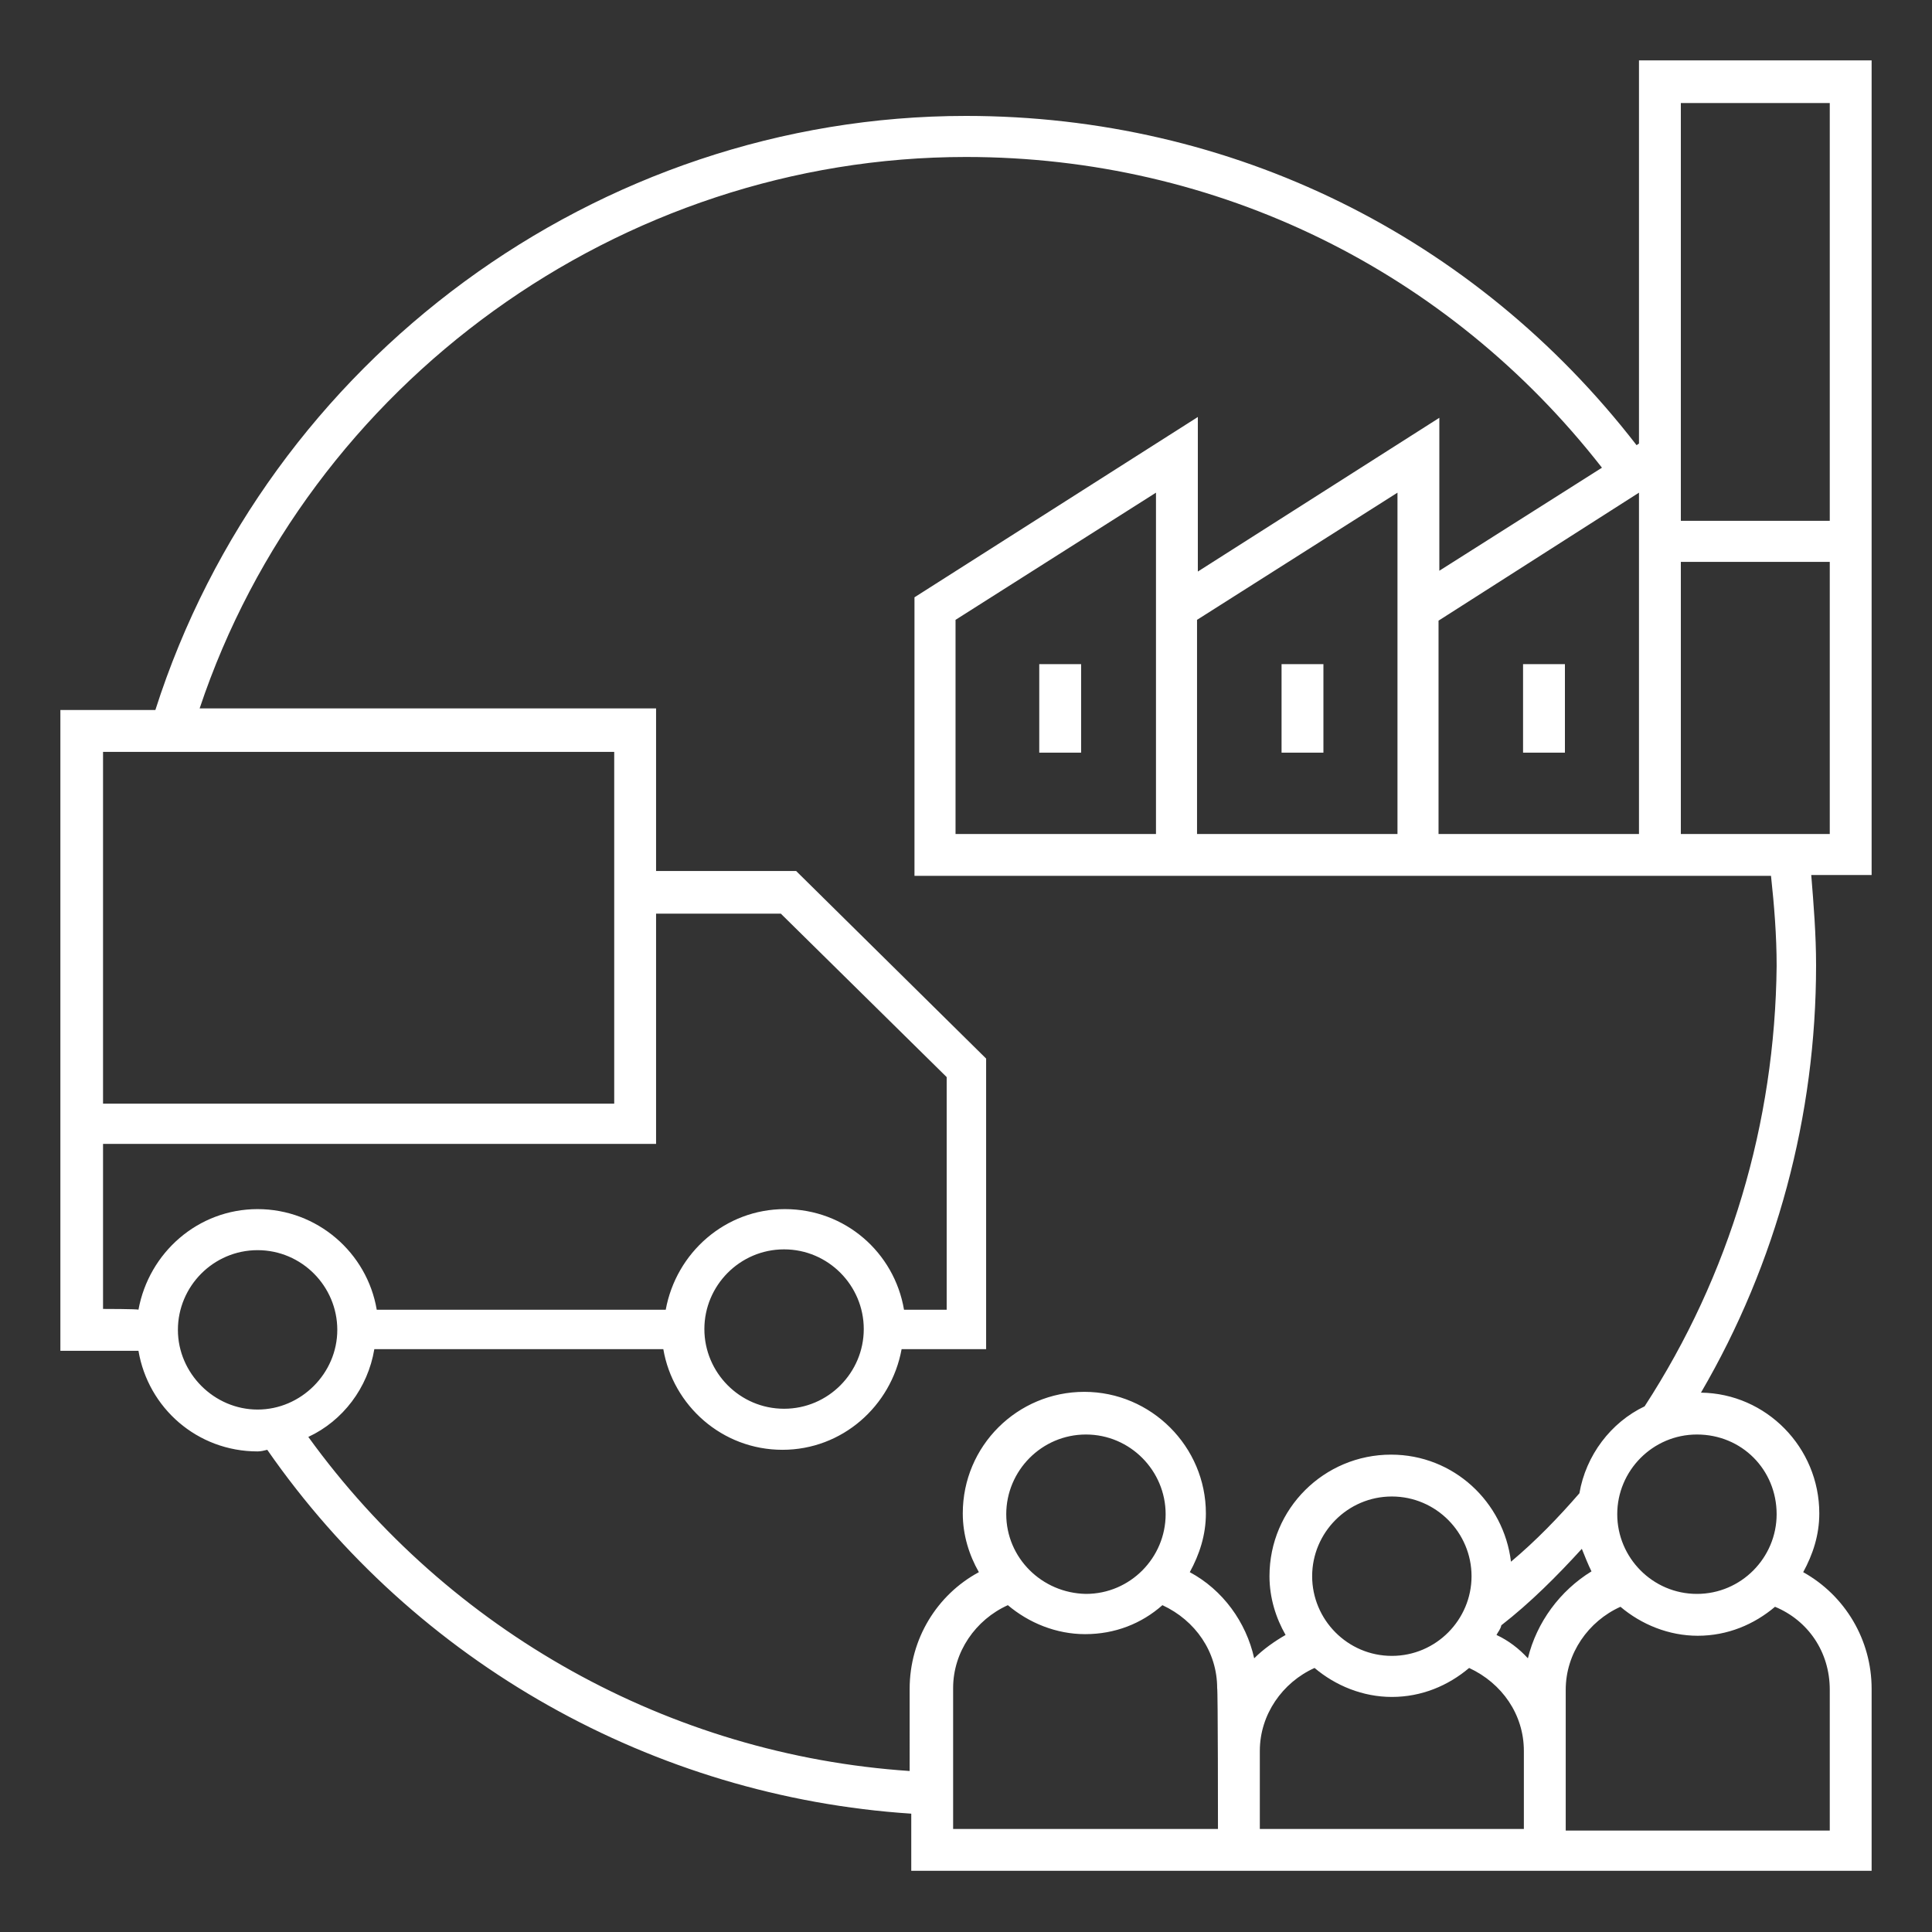 <?xml version="1.0" encoding="utf-8"?>
<!-- Generator: Adobe Illustrator 25.3.1, SVG Export Plug-In . SVG Version: 6.00 Build 0)  -->
<svg version="1.1" id="Layer_1" xmlns="http://www.w3.org/2000/svg" xmlns:xlink="http://www.w3.org/1999/xlink" x="0px" y="0px"
	 viewBox="0 0 24 24" style="enable-background:new 0 0 24 24;" xml:space="preserve">
<rect x="0" y="0" width="24" height="24" fill="#333333" stroke="none"/>
<style type="text/css">
	.st0{fill:#FFFFFF;}
</style>
<path class="st0" d="M23.25,0.75h-2.89v4.76l-0.03,0.02C18.32,2.93,15.3,1.44,12,1.44c-4.58,0-8.68,3.03-10.07,7.38H0.75v5.14v0.26
	v2.56h0.97c0.12,0.71,0.73,1.25,1.48,1.25c0.04,0,0.08-0.01,0.12-0.02c1.84,2.65,4.8,4.31,8,4.52v0.71h3.8h0.51h3.29h0.51h3.82
	v-2.26c0-0.61-0.33-1.16-0.85-1.45c0.12-0.22,0.2-0.46,0.2-0.73c0-0.82-0.66-1.49-1.47-1.5c0.94-1.61,1.43-3.44,1.43-5.31
	c0-0.38-0.03-0.75-0.06-1.12h0.75C23.25,10.89,23.25,0.75,23.25,0.75z M20.36,6.12v4.24h-2.49V7.71L20.36,6.12z M1.28,9.34h6.35
	v4.37H1.28V9.34z M1.28,16.26v-2.05h6.87v-2.86H9.7l2.06,2.03v2.89h-0.53c-0.12-0.71-0.73-1.25-1.48-1.25
	c-0.74,0-1.35,0.54-1.48,1.25H4.68c-0.12-0.71-0.74-1.25-1.48-1.25s-1.35,0.54-1.48,1.25C1.72,16.26,1.28,16.26,1.28,16.26z
	 M10.73,16.51c0,0.54-0.44,0.99-0.99,0.99s-0.99-0.45-0.99-0.99c0-0.54,0.44-0.99,0.99-0.99S10.73,15.97,10.73,16.51z M3.2,17.51
	c-0.54,0-0.99-0.45-0.99-0.99c0-0.54,0.44-0.99,0.99-0.99s0.99,0.45,0.99,0.99C4.19,17.06,3.74,17.51,3.2,17.51z M15.13,22.72h-3.29
	v-1.75c0-0.45,0.28-0.85,0.68-1.03c0.26,0.22,0.6,0.36,0.96,0.36c0.37,0,0.7-0.13,0.96-0.36c0.41,0.19,0.68,0.58,0.68,1.03
	C15.13,20.98,15.13,22.72,15.13,22.72z M12.5,18.81c0-0.54,0.44-0.99,0.99-0.99s0.99,0.45,0.99,0.99s-0.44,0.99-0.99,0.99
	C12.94,19.79,12.5,19.35,12.5,18.81z M18.93,22.72h-3.28v-0.97c0-0.45,0.28-0.85,0.68-1.03c0.26,0.22,0.6,0.36,0.96,0.36
	c0.37,0,0.7-0.14,0.96-0.36c0.41,0.19,0.68,0.58,0.68,1.03C18.93,21.75,18.93,22.72,18.93,22.72z M16.3,19.58
	c0-0.54,0.44-0.99,0.99-0.99s0.99,0.45,0.99,0.99c0,0.54-0.44,0.99-0.99,0.99S16.3,20.12,16.3,19.58z M18.98,20.6
	c-0.11-0.12-0.24-0.22-0.39-0.29c0.02-0.04,0.05-0.07,0.06-0.12c0.36-0.28,0.69-0.61,1-0.95c0.04,0.1,0.08,0.2,0.12,0.28
	C19.38,19.76,19.09,20.15,18.98,20.6z M22.73,20.99v1.75h-3.28v-1.75c0-0.45,0.28-0.85,0.68-1.03c0.26,0.22,0.6,0.36,0.96,0.36
	c0.37,0,0.7-0.14,0.96-0.36C22.46,20.13,22.73,20.52,22.73,20.99z M22.07,18.81c0,0.54-0.44,0.99-0.99,0.99s-0.99-0.45-0.99-0.99
	s0.44-0.99,0.99-0.99C21.64,17.82,22.07,18.26,22.07,18.81z M20.43,17.47c-0.42,0.2-0.73,0.61-0.81,1.08
	c-0.26,0.3-0.54,0.59-0.85,0.85c-0.09-0.74-0.71-1.33-1.49-1.33c-0.83,0-1.51,0.67-1.51,1.51c0,0.27,0.08,0.52,0.2,0.73
	c-0.14,0.08-0.28,0.18-0.39,0.29c-0.1-0.45-0.39-0.85-0.8-1.07c0.12-0.22,0.2-0.46,0.2-0.73c0-0.83-0.68-1.51-1.51-1.51
	s-1.51,0.67-1.51,1.51c0,0.27,0.08,0.52,0.2,0.73c-0.52,0.28-0.86,0.83-0.86,1.45V22c-2.98-0.2-5.72-1.73-7.47-4.15
	c0.43-0.2,0.74-0.61,0.82-1.09h3.59c0.12,0.7,0.73,1.25,1.48,1.25c0.74,0,1.35-0.54,1.48-1.25h1.05v-3.61l-2.36-2.33H8.15V8.8H2.48
	C3.83,4.76,7.7,1.95,12,1.95c3.12,0,5.99,1.41,7.9,3.86l-2.02,1.28v-1.9l-3,1.91V5.18l-3.52,2.24v3.46h3h0.52h2.49h0.52h2.49h0.52
	H22c0.04,0.37,0.07,0.74,0.07,1.12C22.05,13.95,21.49,15.84,20.43,17.47z M17.36,6.12v1.3v2.94h-2.49V7.7L17.36,6.12z M14.36,6.12
	v1.3v2.94h-2.49V7.7L14.36,6.12z M22.73,10.36h-1.85V6.98h1.85V10.36z M22.73,6.47h-1.85V5.19V1.28h1.85V6.47z M19.44,9.35h-0.52
	v-1.1h0.52V9.35z M16.44,9.35h-0.52v-1.1h0.52V9.35z M13.43,9.35h-0.52v-1.1h0.52V9.35z"/>
</svg>

